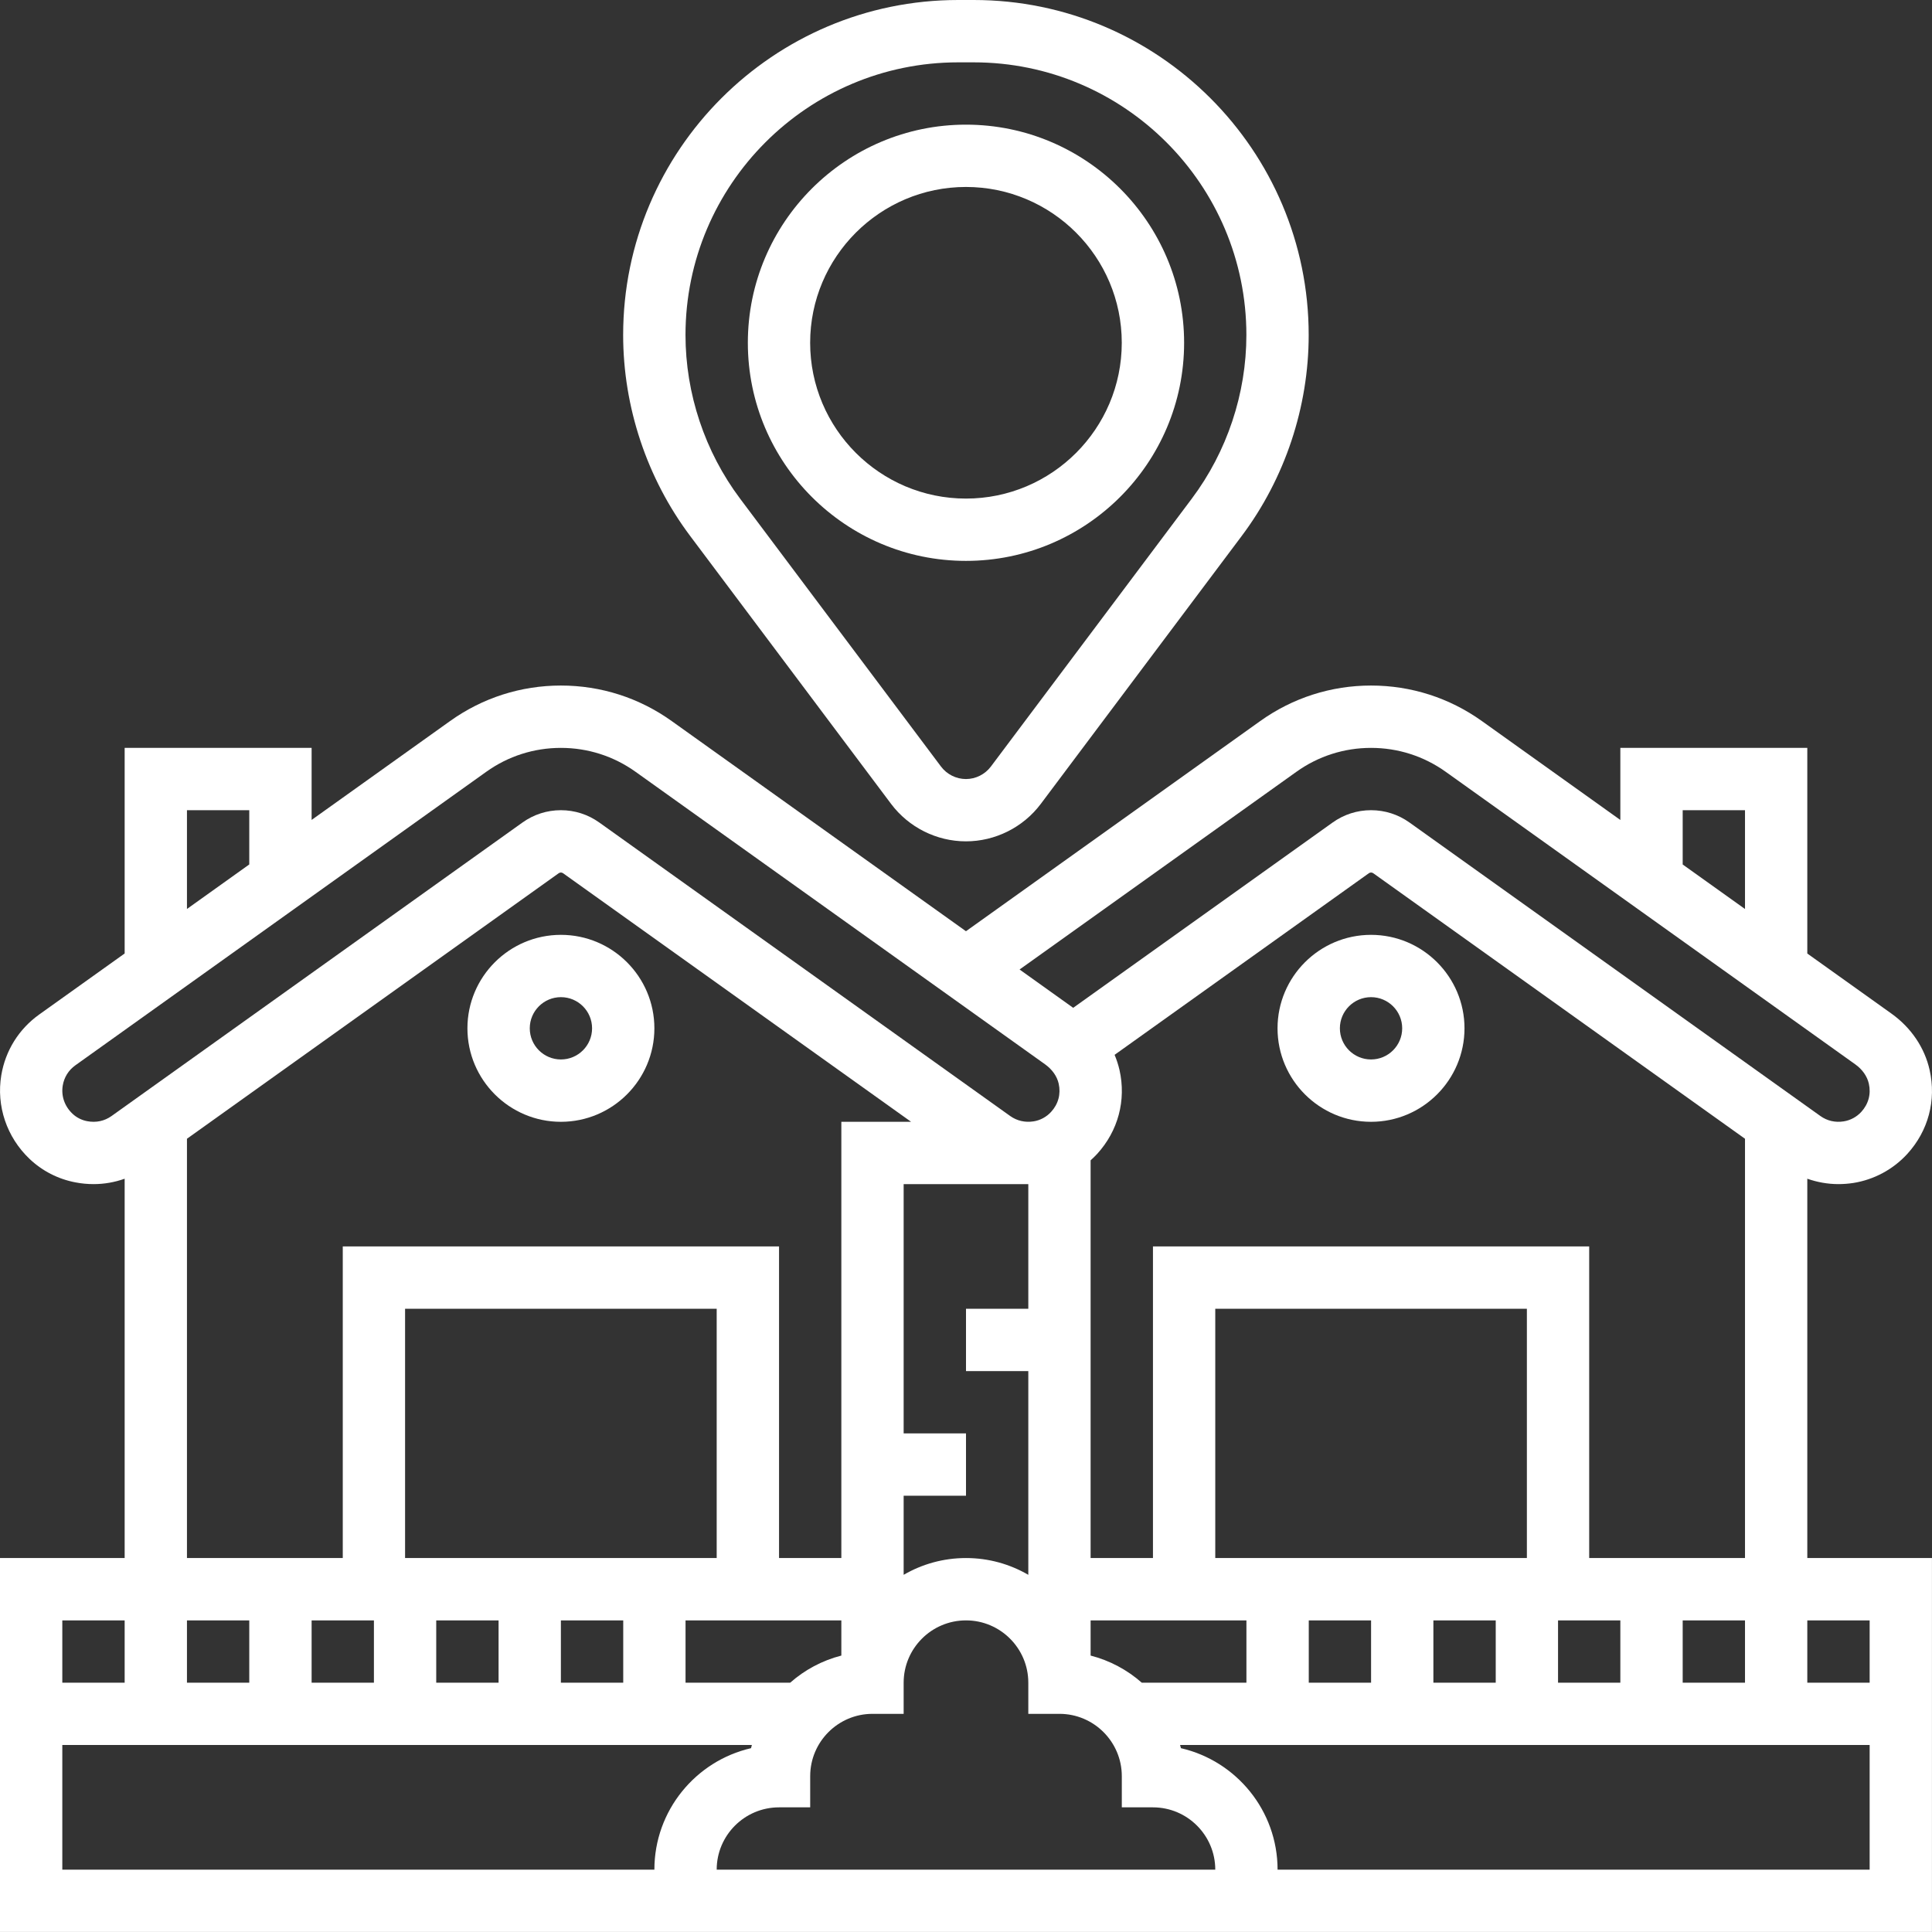
<svg width="48" height="48" viewBox="0 0 48 48" fill="none" xmlns="http://www.w3.org/2000/svg">
<rect x="0" y="0" width="48" height="48" fill="#333333" stroke="none"/>
<path d="M22.14 19.974C22.577 20.556 23.271 20.903 23.998 20.903C24.726 20.903 25.42 20.556 25.857 19.974L30.85 13.316C31.924 11.885 32.514 10.112 32.514 8.323C32.514 3.734 28.781 0 24.192 0H23.805C19.216 0 15.482 3.734 15.482 8.323C15.482 10.112 16.073 11.885 17.147 13.316L22.14 19.974ZM23.805 1.549H24.192C27.927 1.549 30.966 4.588 30.966 8.323C30.966 9.779 30.485 11.222 29.611 12.387L24.618 19.045C24.472 19.239 24.241 19.355 23.999 19.355C23.756 19.355 23.525 19.239 23.379 19.045L18.386 12.387C17.512 11.222 17.031 9.779 17.031 8.323C17.031 4.588 20.07 1.549 23.805 1.549Z" fill="white"/>
<path d="M44.902 29.285C45.15 29.372 45.41 29.419 45.676 29.419C45.799 29.419 45.924 29.409 46.049 29.39C46.561 29.308 47.035 29.053 47.386 28.669C47.908 28.097 48.111 27.337 47.941 26.584C47.817 26.028 47.48 25.531 46.993 25.183L44.902 23.69V18.581H40.257V20.372L36.818 17.915C36.009 17.337 35.057 17.032 34.063 17.032C33.07 17.032 32.118 17.337 31.309 17.915L23.999 23.136L16.689 17.915C15.881 17.337 14.929 17.032 13.935 17.032C12.942 17.032 11.989 17.337 11.181 17.915L7.742 20.371V18.581H3.097V23.689L0.973 25.206C0.468 25.567 0.134 26.103 0.032 26.714C-0.095 27.477 0.167 28.253 0.733 28.791C1.048 29.091 1.441 29.293 1.87 29.375C2.022 29.405 2.175 29.419 2.326 29.419C2.59 29.419 2.85 29.373 3.097 29.285V38.709H0V47.999H47.999V38.709H44.902V29.285ZM41.806 41.806V40.258H43.354V41.806H41.806ZM28.367 41.806C28.008 41.489 27.574 41.255 27.096 41.132V40.258H30.967V41.806H28.367ZM19.632 41.806H17.032V40.258H20.903V41.132C20.425 41.255 19.991 41.489 19.632 41.806ZM6.193 40.258V41.806H4.645V40.258H6.193ZM7.742 40.258H9.29V41.806H7.742V40.258ZM17.806 38.709H10.064V32.516H17.806V38.709ZM10.838 40.258H12.387V41.806H10.838V40.258ZM13.935 40.258H15.484V41.806H13.935V40.258ZM22.451 37.161H24V35.612H22.451V29.419H25.548V32.516H24V34.064H25.548V39.126C25.092 38.861 24.563 38.709 24 38.709C23.436 38.709 22.907 38.861 22.451 39.126V37.161ZM37.935 38.709H30.193V32.516H37.935V38.709ZM32.516 40.258H34.064V41.806H32.516V40.258ZM35.612 40.258H37.161V41.806H35.612V40.258ZM38.709 40.258H40.257V41.806H38.709V40.258ZM39.483 38.709V30.967H28.645V38.709H27.096V28.828C27.152 28.777 27.207 28.725 27.258 28.669C27.78 28.097 27.983 27.337 27.814 26.584C27.784 26.455 27.743 26.329 27.692 26.207L34.009 21.695C34.041 21.672 34.086 21.672 34.118 21.695L43.354 28.292V38.709H39.483ZM41.806 20.129H43.354V22.584L41.806 21.478V20.129ZM32.209 19.175C32.753 18.786 33.395 18.581 34.063 18.581C34.732 18.581 35.373 18.786 35.918 19.175L46.093 26.443C46.27 26.569 46.39 26.74 46.431 26.924C46.489 27.18 46.422 27.429 46.243 27.625C46.128 27.75 45.973 27.834 45.807 27.86C45.596 27.894 45.395 27.847 45.227 27.727L35.018 20.435C34.738 20.235 34.408 20.129 34.063 20.129C33.719 20.129 33.389 20.235 33.109 20.435L26.663 25.039L25.331 24.087L32.209 19.175ZM4.645 20.129H6.193V21.477L4.645 22.583V20.129ZM2.163 27.855C2.027 27.829 1.898 27.763 1.8 27.669C1.604 27.483 1.516 27.228 1.559 26.969C1.593 26.765 1.704 26.587 1.873 26.467L12.081 19.175C12.625 18.786 13.267 18.581 13.935 18.581C14.604 18.581 15.245 18.786 15.79 19.175L25.965 26.443C26.141 26.569 26.262 26.74 26.303 26.924C26.36 27.18 26.294 27.429 26.114 27.625C26 27.75 25.845 27.834 25.679 27.86C25.468 27.893 25.267 27.847 25.098 27.727L14.889 20.435C14.609 20.235 14.279 20.129 13.935 20.129C13.591 20.129 13.261 20.235 12.981 20.435L2.772 27.727C2.595 27.853 2.385 27.898 2.163 27.855ZM4.645 28.292L13.881 21.695C13.913 21.672 13.958 21.672 13.989 21.695L22.636 27.871H20.903V38.709H19.355V30.967H8.516V38.709H4.645V28.292ZM3.097 40.258V41.806H1.548V40.258H3.097ZM1.548 43.354H18.68C18.673 43.381 18.665 43.406 18.659 43.433C17.285 43.749 16.258 44.983 16.258 46.451H1.548V43.354ZM19.355 44.903H20.129V44.128C20.129 43.275 20.823 42.58 21.677 42.58H22.451V41.806C22.451 40.952 23.146 40.258 24 40.258C24.853 40.258 25.548 40.952 25.548 41.806V42.58H26.322C27.176 42.58 27.871 43.275 27.871 44.128V44.903H28.645C29.498 44.903 30.193 45.597 30.193 46.451H17.806C17.806 45.597 18.501 44.903 19.355 44.903ZM31.741 46.451C31.741 44.983 30.714 43.749 29.34 43.433C29.334 43.406 29.326 43.381 29.319 43.354H46.451V46.451H31.741V46.451ZM46.451 41.806H44.902V40.258H46.451V41.806Z" fill="white"/>
<path d="M34.063 23.226C32.782 23.226 31.74 24.268 31.74 25.548C31.74 26.829 32.782 27.871 34.063 27.871C35.343 27.871 36.385 26.829 36.385 25.548C36.385 24.268 35.343 23.226 34.063 23.226ZM34.063 26.322C33.636 26.322 33.289 25.975 33.289 25.548C33.289 25.121 33.636 24.774 34.063 24.774C34.49 24.774 34.837 25.121 34.837 25.548C34.837 25.975 34.49 26.322 34.063 26.322Z" fill="white"/>
<path d="M13.936 27.871C15.216 27.871 16.258 26.829 16.258 25.548C16.258 24.267 15.216 23.226 13.936 23.226C12.655 23.226 11.613 24.267 11.613 25.548C11.613 26.829 12.655 27.871 13.936 27.871ZM13.936 24.774C14.363 24.774 14.71 25.121 14.71 25.548C14.71 25.975 14.363 26.322 13.936 26.322C13.509 26.322 13.162 25.975 13.162 25.548C13.162 25.121 13.509 24.774 13.936 24.774Z" fill="white"/>
<path d="M23.999 13.935C26.988 13.935 29.419 11.505 29.419 8.516C29.419 5.528 26.988 3.097 23.999 3.097C21.011 3.097 18.58 5.528 18.58 8.516C18.58 11.504 21.011 13.935 23.999 13.935ZM23.999 4.645C26.134 4.645 27.87 6.382 27.87 8.516C27.87 10.651 26.134 12.387 23.999 12.387C21.865 12.387 20.128 10.651 20.128 8.516C20.128 6.382 21.865 4.645 23.999 4.645Z" fill="white"/>
</svg>
